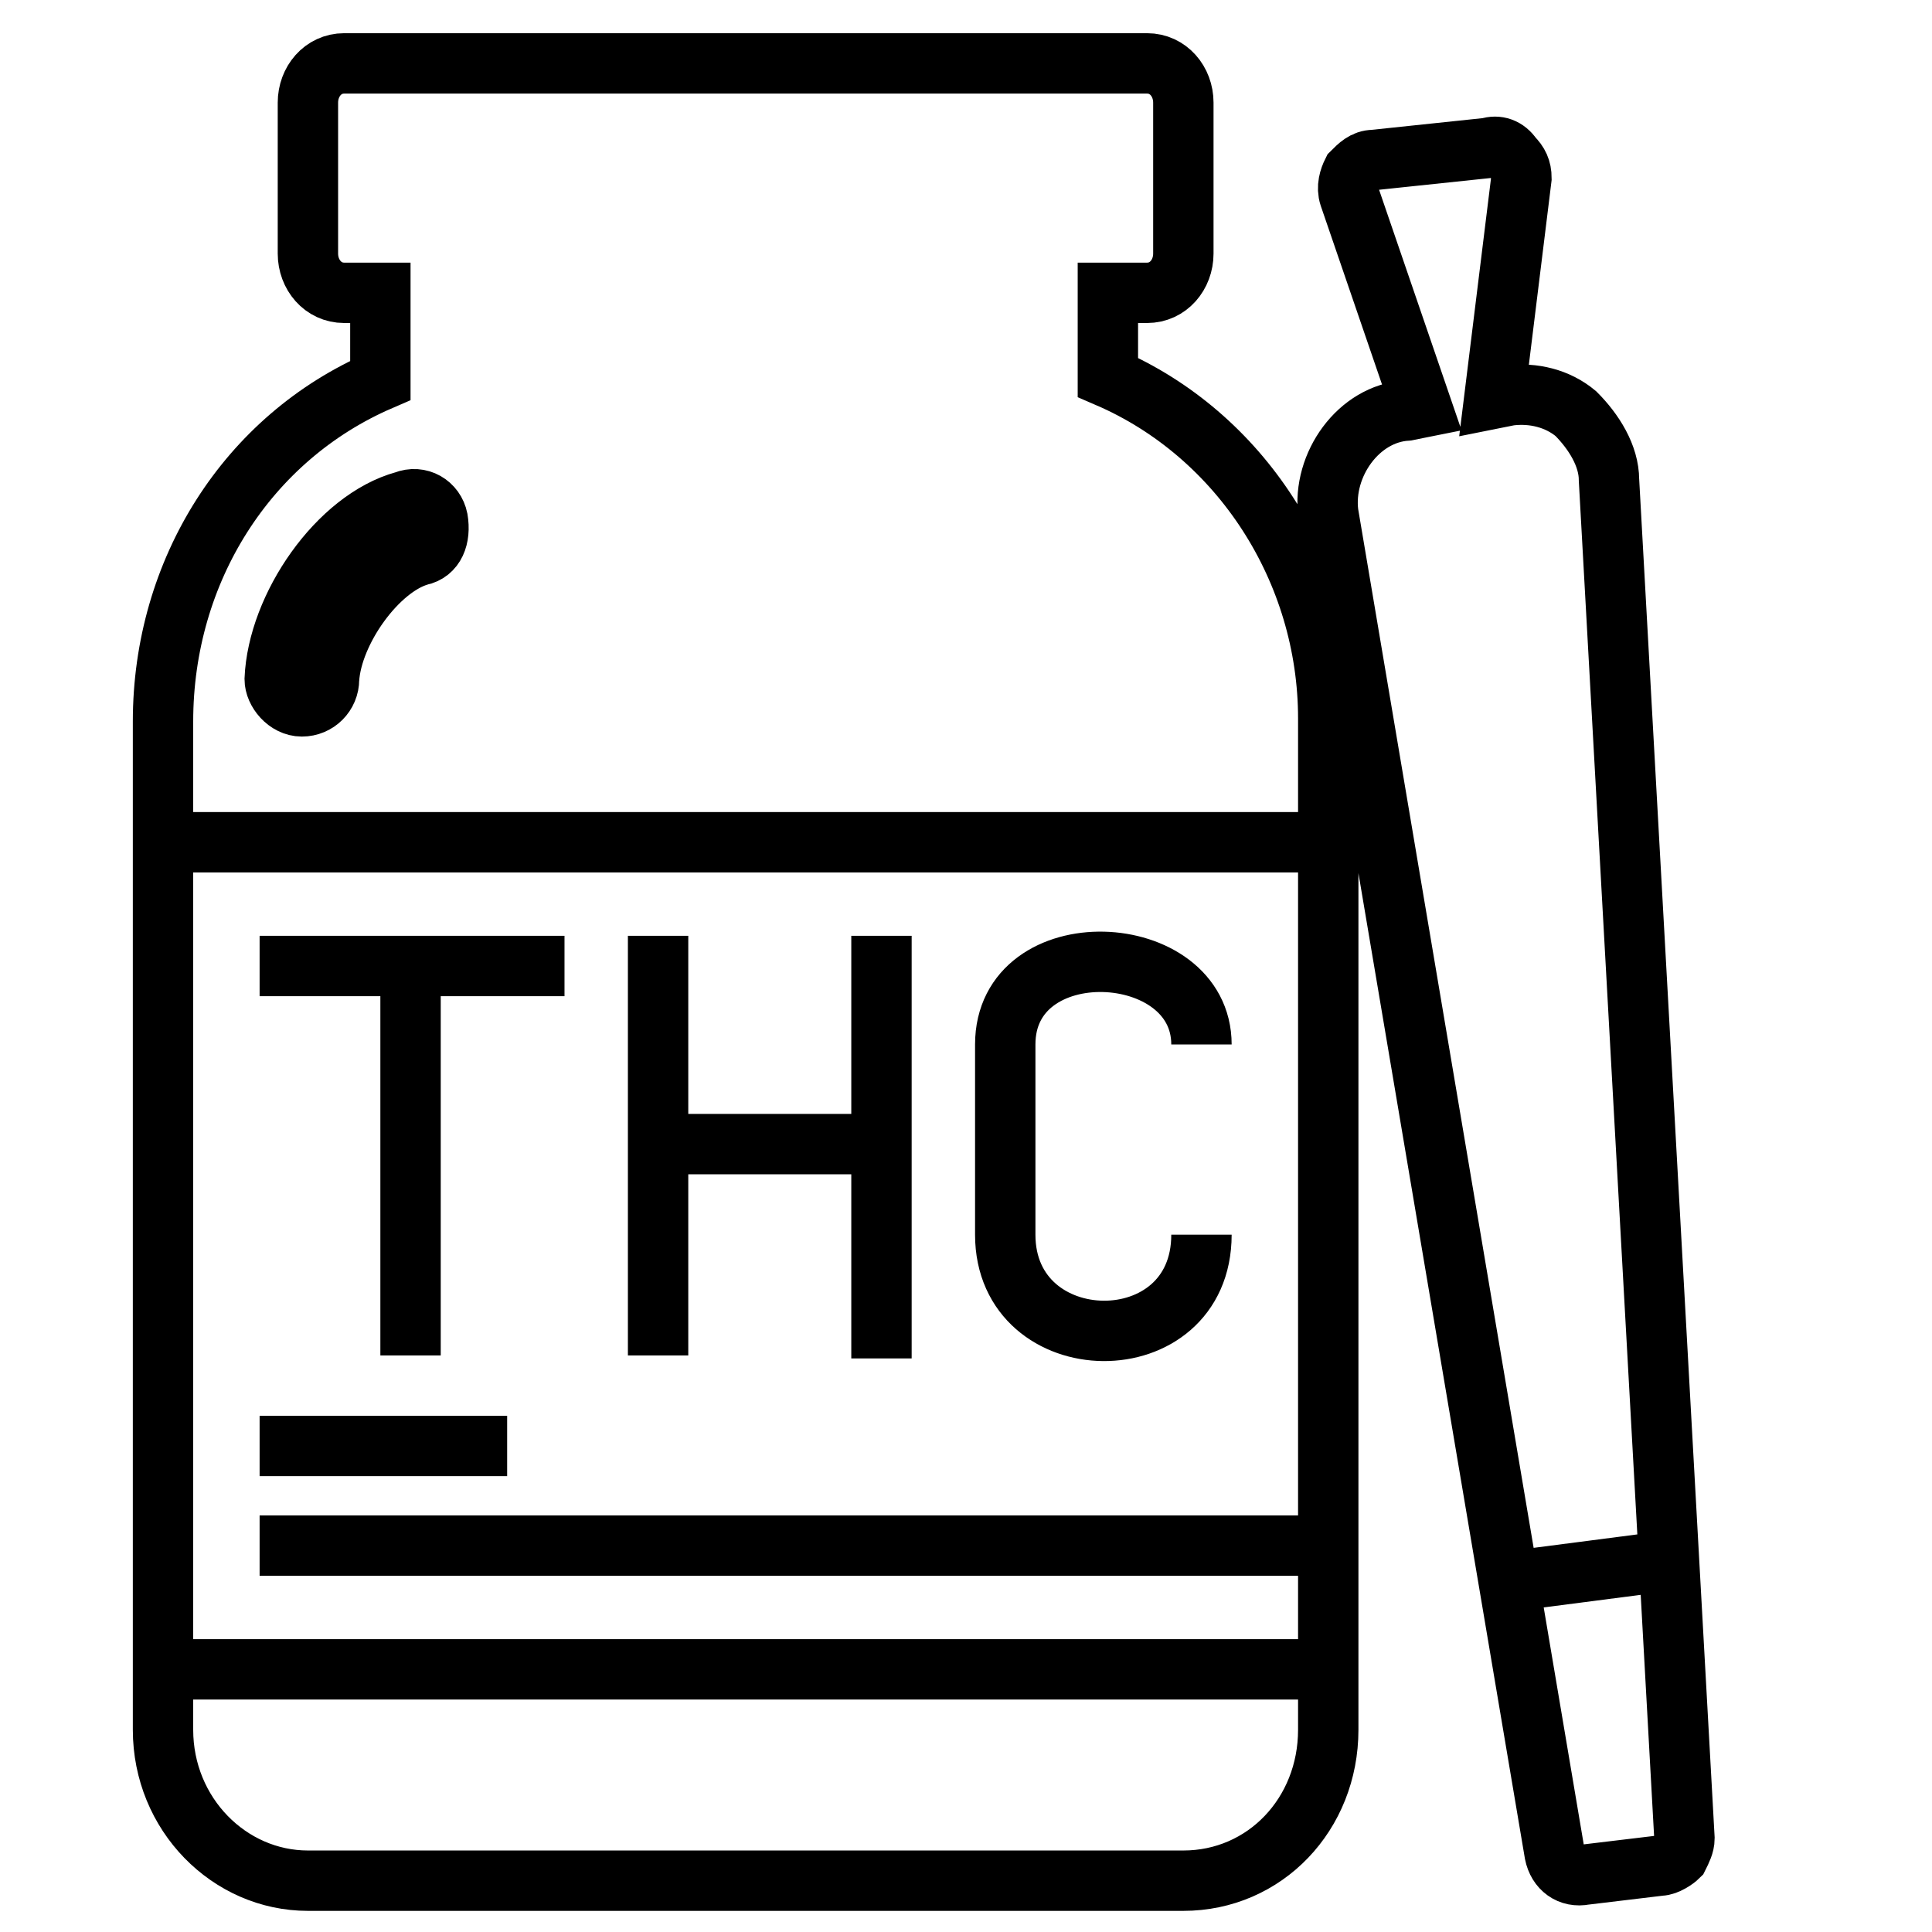 <?xml version="1.0" encoding="utf-8"?>
<!-- Generator: Adobe Illustrator 21.0.0, SVG Export Plug-In . SVG Version: 6.00 Build 0)  -->
<svg version="1.1" id="Layer_1" xmlns="http://www.w3.org/2000/svg" xmlns:xlink="http://www.w3.org/1999/xlink" x="0px" y="0px"
	 viewBox="0 0 64 64" style="enable-background:new 0 0 64 64;" xml:space="preserve">
<style type="text/css">
	.st0{fill:none;stroke:#000000;stroke-width:2;stroke-miterlimit:10;}
</style>
<path id="processor" class="st0" d="M36.7,12.5V9.7H38c0.7,0,1.2-0.6,1.2-1.3v-5c0-0.7-0.5-1.3-1.2-1.3H11.4c-0.7,0-1.2,0.6-1.2,1.3v5
	c0,0.7,0.5,1.3,1.2,1.3h1.2v2.9c-4.4,1.9-7.2,6.3-7.2,11.3v33.4c0,2.8,2.2,5,4.8,5h29c2.7,0,4.8-2.2,4.8-5V23.8
	C44,18.9,41.1,14.4,36.7,12.5z M10,23.4c0.5,0,0.9-0.4,0.9-0.9c0.1-1.6,1.6-3.7,3-4.1c0.5-0.1,0.7-0.6,0.6-1.2
	c-0.1-0.5-0.6-0.8-1.1-0.6c-2.2,0.6-4.2,3.5-4.3,5.9C9.1,22.9,9.5,23.4,10,23.4z M5.4,27.9H44v27.4H5.4V27.9z M8.6,32h10.1
	 M13.6,44.9V32 M8.6,51.2H44 M8.6,47.9h8.2 M29.2,45V31 M21.8,44.9V31 M21.6,37.9h7.1 M39.8,34.6c0-3.5-6.5-3.8-6.5,0s0,2.1,0,6.3
	s6.5,4.3,6.5,0 M49.3,4.9l-3.8,0.4c-0.3,0-0.5,0.2-0.7,0.4c-0.1,0.2-0.2,0.5-0.1,0.8l2.4,7l-0.5,0.1C45,13.7,43.8,15.4,44,17
	l7.5,44.4c0.1,0.5,0.5,0.8,1,0.7l2.5-0.3c0.2,0,0.5-0.2,0.6-0.3c0.1-0.2,0.2-0.4,0.2-0.6l-2.5-45c0-0.8-0.5-1.6-1.1-2.2
	c-0.6-0.5-1.4-0.7-2.2-0.6l-0.5,0.1l0.9-7.3c0-0.3-0.1-0.5-0.3-0.7C49.9,4.9,49.6,4.8,49.3,4.9z M49.9,52.4l5.4-0.7"/>
</svg>
